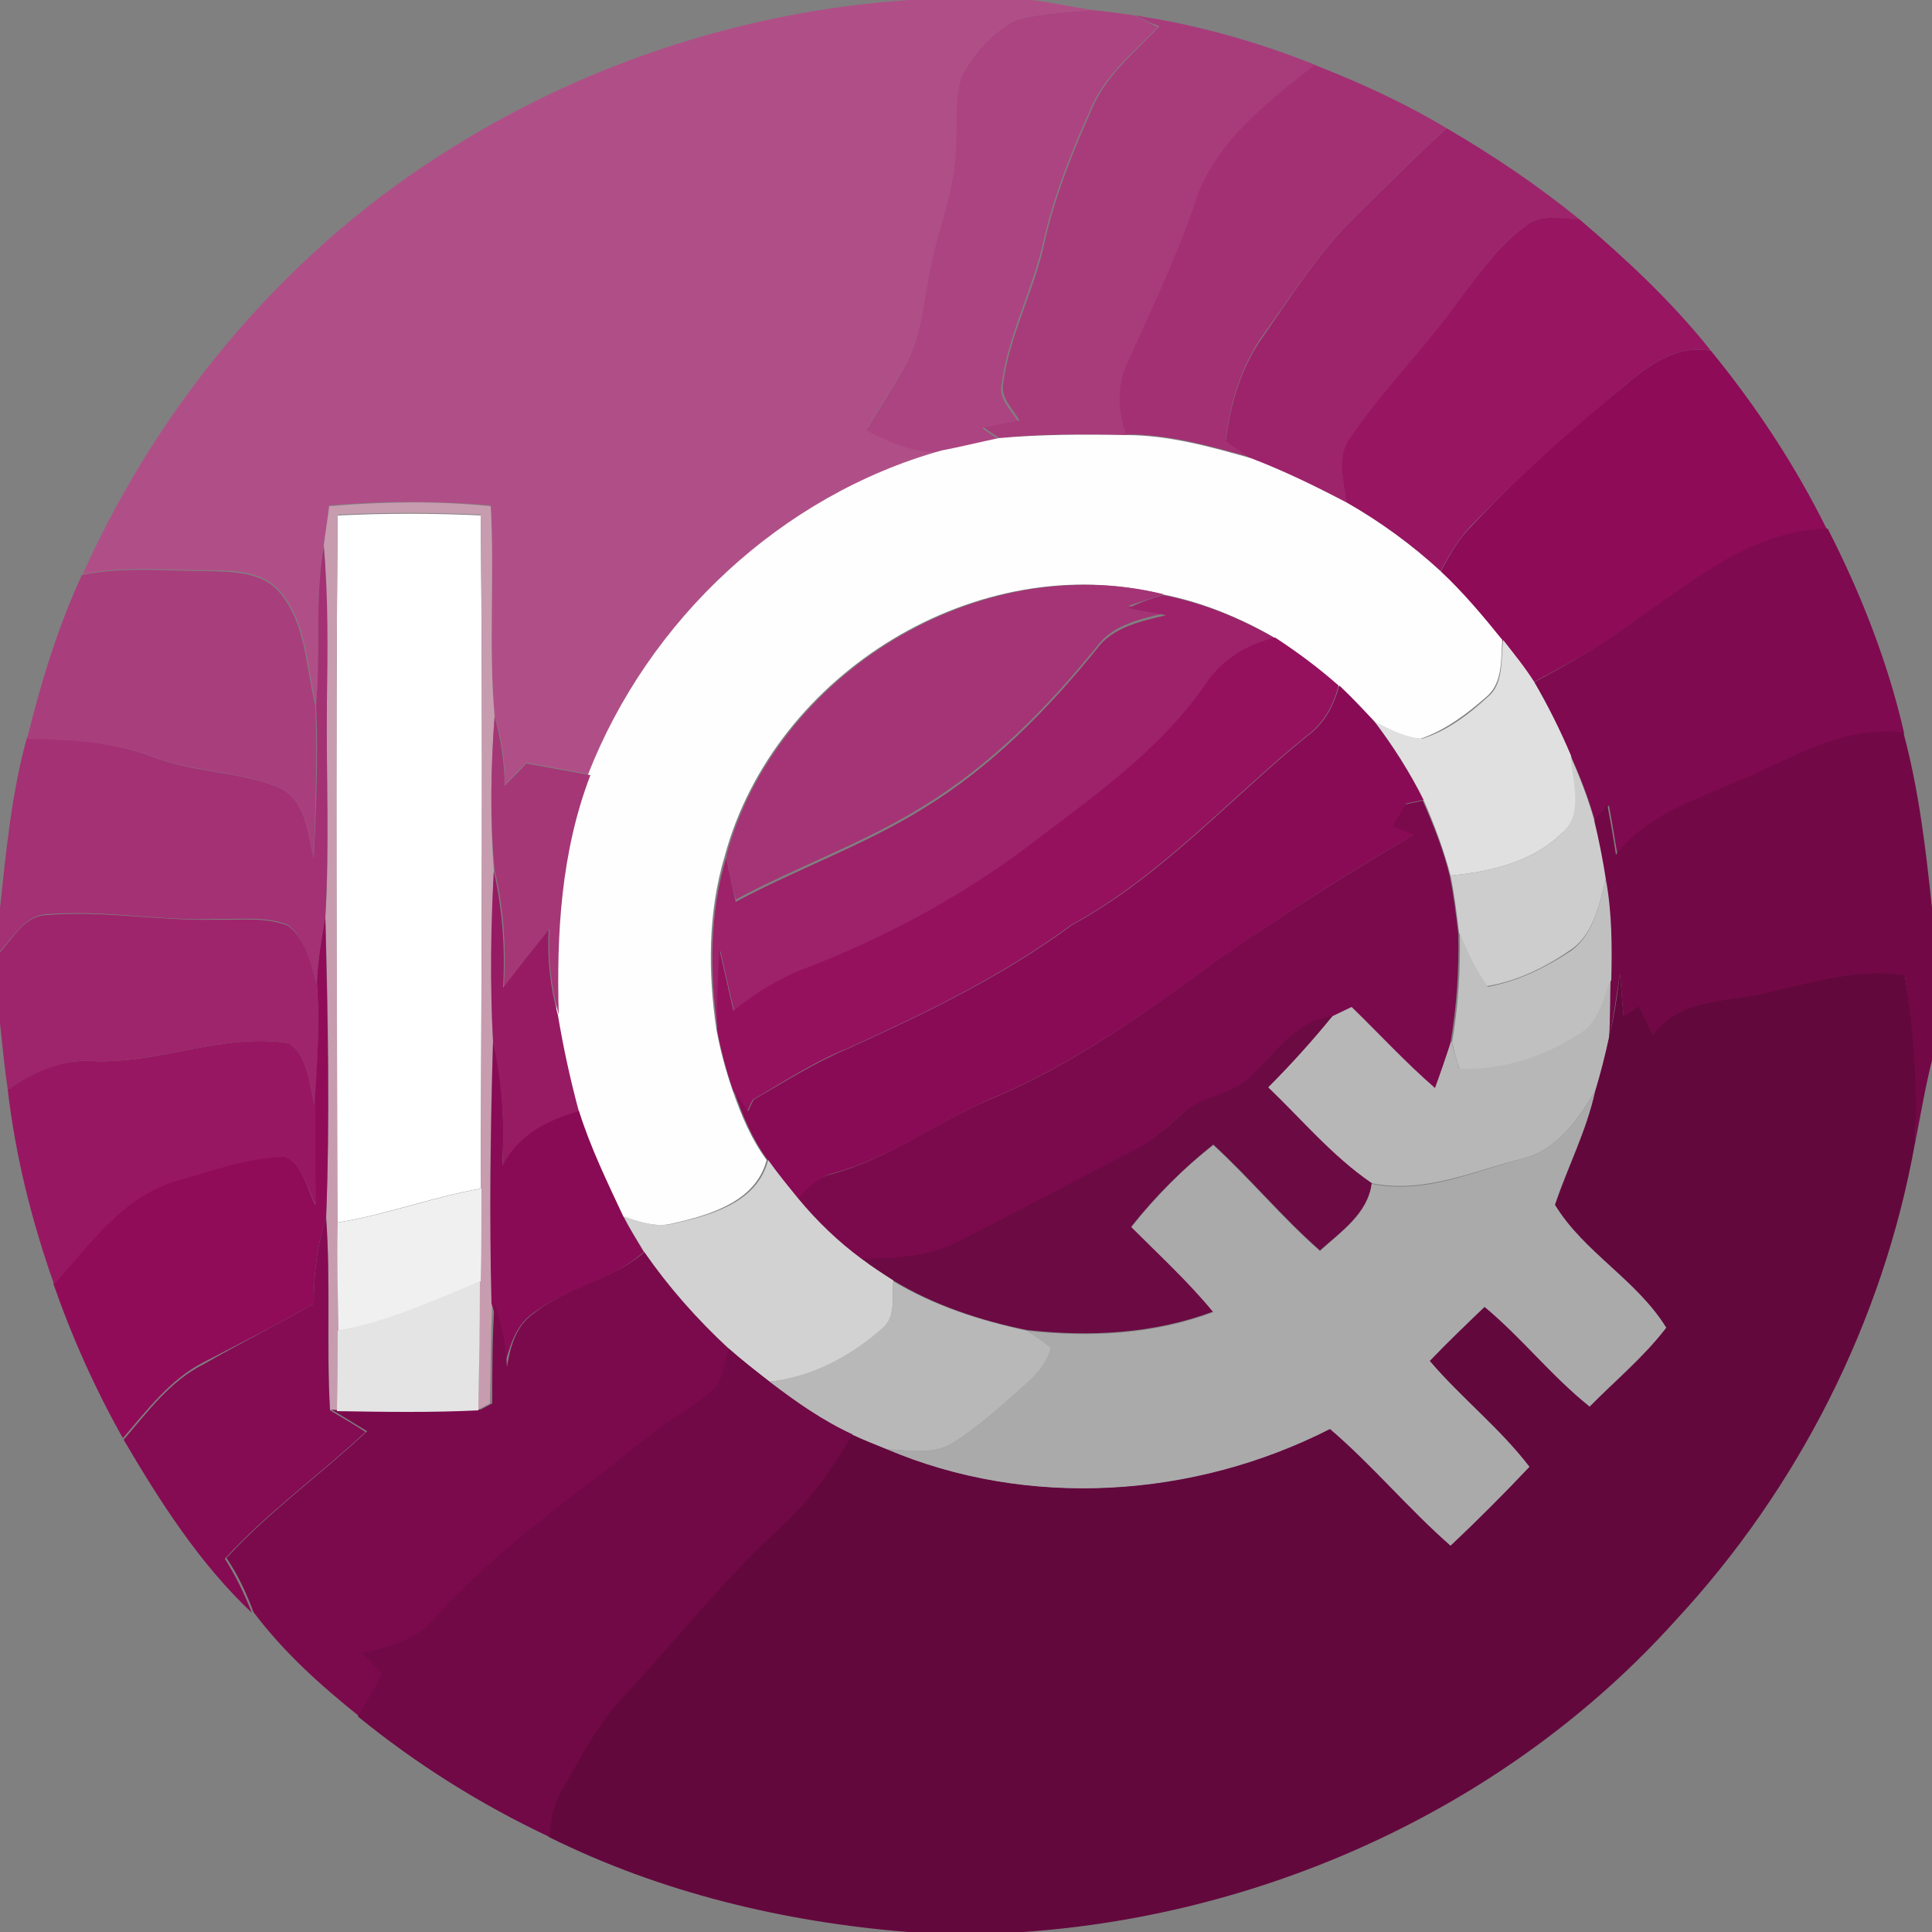 <?xml version="1.0" encoding="utf-8"?>
<!-- Generator: Adobe Illustrator 26.0.3, SVG Export Plug-In . SVG Version: 6.00 Build 0)  -->
<svg version="1.1" id="Layer_1" xmlns="http://www.w3.org/2000/svg" xmlns:xlink="http://www.w3.org/1999/xlink" x="0px" y="0px"
	 viewBox="0 0 250 250" style="enable-background:new 0 0 250 250;" xml:space="preserve">
<rect x="0" y="0" width="250" height="250" fill="#808080" stroke="none"/>
<style type="text/css">
	.st0{fill:#FFFFFF;}
	.st1{fill:#B04F87;}
	.st2{fill:#AC4481;}
	.st3{fill:#A83C7B;}
	.st4{fill:#A33073;}
	.st5{fill:#9D246B;}
	.st6{fill:#971561;}
	.st7{fill:#8D0B57;}
	.st8{fill:#FEFEFE;}
	.st9{fill:#C79CAF;}
	.st10{fill:#7F0A4F;}
	.st11{fill:#A33174;}
	.st12{fill:#A93E7D;}
	.st13{fill:#A43475;}
	.st14{fill:#9D226A;}
	.st15{fill:#95115E;}
	.st16{fill:#E0E0E0;}
	.st17{fill:#890B55;}
	.st18{fill:#A53776;}
	.st19{fill:#720946;}
	.st20{fill:#CDCDCE;}
	.st21{fill:#7B0A4C;}
	.st22{fill:#971B63;}
	.st23{fill:#C0C0C0;}
	.st24{fill:#9E256B;}
	.st25{fill:#900C59;}
	.st26{fill:#63083D;}
	.st27{fill:#B7B7B7;}
	.st28{fill:#6C0A43;}
	.st29{fill:#981762;}
	.st30{fill:#AAAAAB;}
	.st31{fill:#D2D2D3;}
	.st32{fill:#F0F0F0;}
	.st33{fill:#850B53;}
	.st34{fill:#E4E4E4;}
	.st35{fill:#B8B8B8;}
	.st36{fill:#700945;}
</style>
<g id="_x23_ffffffff">
	<path class="st0" d="M43.7,66.7c6.2-0.3,12.4-0.3,18.5,0c0.3,29,0.1,58.1,0,87.1c-6.3,1.1-12.3,3.4-18.6,4.4
		C43.6,127.7,43.4,97.2,43.7,66.7z"/>
</g>
<g id="_x23_b04f87ff">
	<path class="st1" d="M117.6,0h15.9c2.6,0.3,5.2,0.9,7.9,1.3c-3.3,0.3-6.6,0.4-9.8,1.3c-2.9,1.5-5.3,4-7,6.9c-1,3-0.5,6.3-0.8,9.4
		c-0.1,5.4-2.3,10.4-3.3,15.6c-0.9,4.2-1.1,8.8-3.3,12.7c-1.6,2.8-3.5,5.5-5,8.3c3.1,1.7,6.4,3.1,9.9,2.8
		c-20.8,5.8-37.9,21.9-45.7,41.9c-2.8-0.5-5.5-1-8.3-1.5c-1,1-1.9,1.9-2.8,2.9c0.1-3.1-0.4-6.1-1.3-9c-0.8-9.1,0-18.2-0.5-27.2
		c-6.9-0.6-13.9-0.6-20.9,0c-0.2,1.7-0.5,3.5-0.7,5.2c-1.2,6.8-0.4,13.8-1,20.6c-1.2-4.9-1.2-10.6-4.6-14.6c-2.2-2.7-6-2.8-9.2-2.8
		c-5.5,0-11-0.6-16.4,0.5c10.2-22.7,27-42.5,48.3-55.5C76.6,7.9,96.9,1.4,117.6,0z"/>
</g>
<g id="_x23_ac4481ff">
	<path class="st2" d="M131.5,2.6c3.2-0.9,6.5-1,9.8-1.3c1.8,0.2,3.7,0.4,5.5,0.7c1,0.5,2,1,3,1.5c-3,3.2-6.5,5.9-8.4,10
		c-2.6,5.7-5,11.6-6.4,17.8c-1.4,6.3-4.6,12.1-5.4,18.5c-0.4,1.8,1.2,3.2,2.1,4.7c-1.5,0.3-3.1,0.6-4.6,0.9c0.5,0.4,1.5,1,2,1.4
		c-2.4,0.5-4.7,1.1-7.1,1.7c-3.6,0.2-6.9-1.2-9.9-2.8c1.6-2.8,3.4-5.5,5-8.3c2.2-3.9,2.4-8.4,3.3-12.7c1-5.2,3.2-10.2,3.3-15.6
		c0.2-3.1-0.2-6.4,0.8-9.4C126.2,6.7,128.6,4.1,131.5,2.6z"/>
</g>
<g id="_x23_a83c7bff">
	<path class="st3" d="M146.9,2c8,1.2,15.8,3.4,23.3,6.4c-6.3,4.9-13.2,10.2-15.6,18.2c-2.4,7-5.6,13.7-8.6,20.4
		c-1.4,2.9-1.4,6.3-0.2,9.3c-5.5-0.1-11-0.2-16.5,0.4c-0.5-0.4-1.5-1-2-1.4c1.5-0.3,3.1-0.6,4.6-0.9c-0.8-1.5-2.4-2.8-2.1-4.7
		c0.8-6.4,4.1-12.2,5.4-18.5c1.4-6.2,3.8-12,6.4-17.8c1.9-4,5.4-6.8,8.4-10C148.9,3,147.9,2.5,146.9,2z"/>
</g>
<g id="_x23_a33073ff">
	<path class="st4" d="M154.5,26.6c2.4-8,9.4-13.3,15.6-18.2c5.9,2.3,11.6,4.9,17.1,8.2c-4,3.6-7.7,7.4-11.5,11.1
		c-4.8,4.6-8.4,10.3-12.3,15.7c-2.8,4-4.2,8.7-4.8,13.5c1.1,0.8,2.2,1.6,3.3,2.3c-5.3-1.5-10.6-3-16.2-3c-1.1-3-1.2-6.4,0.2-9.3
		C148.9,40.2,152.1,33.6,154.5,26.6z"/>
</g>
<g id="_x23_9d246bff">
	<path class="st5" d="M175.7,27.7c3.8-3.7,7.5-7.5,11.5-11.1c6,3.5,11.8,7.4,17.2,11.8c-2.4,0-5.1-0.8-7.1,0.9
		c-3.6,2.7-6.2,6.5-8.9,10.2c-4.3,6-9.6,11.2-13.7,17.3c-1.8,2.5-0.7,5.6-0.5,8.3c-4-2.2-8.1-4.1-12.3-5.7c-1.1-0.8-2.2-1.5-3.3-2.3
		c0.6-4.8,2-9.6,4.8-13.5C167.3,38,170.9,32.3,175.7,27.7z"/>
</g>
<g id="_x23_971561ff">
	<path class="st6" d="M197.3,29.3c2-1.7,4.7-1,7.1-0.9c6.1,5.2,12,10.7,17,17c-4.8-0.9-8.6,2.3-11.9,5.1
		c-6.7,5.7-13.2,11.4-19.3,17.7c-1.6,1.7-2.7,3.7-3.8,5.7c-3.7-3.4-7.8-6.4-12.2-8.9c-0.3-2.7-1.3-5.9,0.5-8.3
		c4.1-6.1,9.4-11.3,13.7-17.3C191.1,35.8,193.7,32,197.3,29.3z"/>
</g>
<g id="_x23_8d0b57ff">
	<path class="st7" d="M209.5,50.5c3.4-2.9,7.2-6,11.9-5.1c5.8,7.1,10.9,14.8,15,23.1c-9.7,0.2-17.4,6.9-25.1,12
		c-4,3.1-8.5,5.4-12.9,7.8c-1.2-1.9-2.6-3.7-4-5.4c-2.5-3.1-5.1-6.2-8-8.9c1.1-2,2.2-4.1,3.8-5.7C196.2,61.9,202.8,56.1,209.5,50.5z
		"/>
</g>
<g id="_x23_fefefeff">
	<path class="st8" d="M129.2,56.7c5.5-0.5,11-0.5,16.5-0.4c5.5,0,10.9,1.5,16.2,3c4.2,1.6,8.3,3.6,12.3,5.7
		c4.4,2.5,8.5,5.5,12.2,8.9c2.9,2.7,5.5,5.8,8,8.9c-0.2,2.5,0.1,5.6-2.1,7.4c-2.5,2.2-5.3,4.3-8.5,5.4c-2.2-0.2-4.2-1.3-6.2-2.3
		c-1.4-1.6-2.9-3.2-4.5-4.6c-2.6-2.3-5.3-4.3-8.2-6.2c-4.5-2.6-9.4-4.6-14.5-5.6c-23.9-6-50.2,10.2-56.6,33.8
		c-2.2,7.3-2.2,15.1-1.1,22.5c0.5,2.7,1.2,5.3,2.1,7.9c1.1,3.2,2.4,6.3,4.4,9c-1.4,5.4-7.3,7.1-12.1,8.2c-2.2,0.6-4.5-0.2-6.6-0.9
		c-2.2-4.5-4.3-9-5.8-13.8c-1.1-4.1-2-8.2-2.7-12.4c-0.2-10.5,0.3-21.1,4.1-31c7.8-20,25-36.1,45.7-41.9
		C124.4,57.8,126.8,57.2,129.2,56.7z"/>
</g>
<g id="_x23_c79cafff">
	<path class="st9" d="M42.6,65.5c7-0.6,13.9-0.7,20.9,0c0.5,9.1-0.3,18.2,0.5,27.2c-0.5,6.7-0.6,13.4-0.1,20
		c-0.3,7.3-0.5,14.7-0.1,22c-0.4,11.3-0.5,22.6-0.1,33.9c-0.2,4.3-0.2,8.7-0.3,13c-0.4,0.2-1.1,0.6-1.5,0.8
		c0.1-5.6,0.1-11.1,0.2-16.7c0.1-4,0.1-8,0.1-12c0.1-29,0.3-58.1,0-87.1c-6.2-0.3-12.4-0.3-18.5,0c-0.3,30.5-0.1,61,0,91.5
		c0,4.7,0,9.3,0.1,14c0,3.5-0.1,6.9-0.1,10.4l-1-0.1c-0.4-8.3,0.1-16.6-0.5-24.9c0.5-13,0.3-26-0.1-38.9c0.6-9.2,0.1-18.5,0.2-27.7
		c0-6.8,0.1-13.6-0.4-20.3C42.1,68.9,42.4,67.2,42.6,65.5z"/>
</g>
<g id="_x23_7f0a4fff">
	<path class="st10" d="M211.4,80.4c7.7-5.2,15.3-11.8,25.1-12c4.3,8.4,7.8,17.3,9.9,26.5c-8-1.1-14.9,3.6-22,6.5
		c-5.4,2.4-11.4,4.2-15.1,9.2c-0.4-2.2-0.7-4.3-1.1-6.4c-0.4,0.5-1.3,1.6-1.8,2.1c-0.8-2.9-1.9-5.7-3.1-8.4
		c-1.4-3.3-2.9-6.5-4.8-9.6C202.9,85.9,207.3,83.5,211.4,80.4z"/>
</g>
<g id="_x23_a33174ff">
	<path class="st11" d="M40.9,91.3c0.6-6.9-0.2-13.8,1-20.6c0.6,6.8,0.5,13.6,0.4,20.3c-0.1,9.2,0.3,18.5-0.2,27.7
		c-0.5,2.8-1,5.6-1.1,8.5c-0.9-2.6-1.5-5.7-3.7-7.5c-2.9-1.2-6.2-0.7-9.3-0.8c-7.3,0.3-14.5-1.2-21.8-0.6c-2.9,0-4.4,2.9-6.2,4.8
		v-5.6c0.8-7.4,1.5-14.9,3.5-22.1C9.1,95.6,14.7,96,19.9,98c5.3,2,11,1.8,16.2,3.9c3.5,1.6,3.7,5.9,4.5,9.2
		C40.9,104.5,41.2,97.9,40.9,91.3z"/>
</g>
<g id="_x23_a93e7dff">
	<path class="st12" d="M10.6,74.4c5.4-1.1,10.9-0.5,16.4-0.5c3.2,0.1,7,0.1,9.2,2.8c3.4,4,3.4,9.7,4.6,14.6c0.3,6.6,0,13.2-0.2,19.8
		c-0.8-3.3-1-7.6-4.5-9.2c-5.2-2.1-11-2-16.2-3.9c-5.2-2-10.8-2.3-16.4-2.4C5.3,88.3,7.5,81.1,10.6,74.4z"/>
</g>
<g id="_x23_a43475ff">
	<path class="st13" d="M94,110.7c6.4-23.6,32.7-39.7,56.6-33.8c-1.6,0.5-3.1,1-4.6,1.5c1.6,0.3,3.3,0.6,4.9,0.9
		c-3.3,0.8-6.9,1.5-9,4.4c-6.4,7.9-13.7,15.3-22.4,20.6c-7.7,4.8-16.3,7.8-24.3,12.1C94.7,114.6,94.3,112.7,94,110.7z"/>
</g>
<g id="_x23_9d226aff">
	<path class="st14" d="M150.5,77c5.1,1,10,3,14.5,5.6c-3.8,0.9-7.1,3-9.2,6.3c-6.3,8.8-15.2,14.9-23.6,21.4
		c-8.6,6.2-18,11.3-27.9,15.1c-3.4,1.2-6.5,3.2-9.3,5.5c-0.6-2.6-1.2-5.3-1.8-7.9c-0.2,3.5-0.4,6.9-0.3,10.4
		c-1.1-7.5-1.1-15.3,1.1-22.5c0.3,1.9,0.8,3.9,1.2,5.8c8-4.3,16.6-7.3,24.3-12.1c8.7-5.3,16-12.7,22.4-20.6c2.1-2.9,5.8-3.6,9-4.4
		c-1.6-0.3-3.3-0.6-4.9-0.9C147.4,78,149,77.4,150.5,77z"/>
</g>
<g id="_x23_95115eff">
	<path class="st15" d="M155.8,88.8c2.1-3.3,5.4-5.4,9.2-6.3c2.9,1.9,5.6,3.9,8.2,6.2c-0.6,2.5-1.9,4.9-4.1,6.5
		c-10.1,8.2-18.9,18.2-30.5,24.5c-8.9,6.6-18.9,11.4-29,16c-4.3,1.7-8.2,4.3-12.2,6.6c-0.2,0.4-0.5,1.1-0.7,1.5
		c-0.6-0.9-1.2-1.7-1.8-2.6c-0.9-2.6-1.6-5.2-2.1-7.9c-0.1-3.5,0.1-6.9,0.3-10.4c0.6,2.6,1.2,5.2,1.8,7.9c2.8-2.3,5.9-4.2,9.3-5.5
		c9.9-3.8,19.3-8.8,27.9-15.1C140.6,103.7,149.6,97.6,155.8,88.8z"/>
</g>
<g id="_x23_e0e0e0ff">
	<path class="st16" d="M194.5,82.8c1.4,1.8,2.8,3.5,4,5.4c1.8,3.1,3.4,6.3,4.8,9.6c0.3,3.3,1.8,7.7-1.3,10.1
		c-3.8,3.7-9.2,4.9-14.3,5.4c-0.9-3.4-2.1-6.6-3.5-9.8c-1.8-3.6-3.9-7-6.4-10.2c1.9,1,3.9,2.1,6.2,2.3c3.2-1,6-3.1,8.5-5.4
		C194.6,88.5,194.2,85.4,194.5,82.8z"/>
</g>
<g id="_x23_890b55ff">
	<path class="st17" d="M169.2,95.2c2.2-1.6,3.4-3.9,4.1-6.5c1.6,1.5,3,3,4.5,4.6c2.4,3.2,4.6,6.6,6.4,10.2c-0.8,0.2-1.5,0.3-2.3,0.5
		c-0.5,0.9-1,1.8-1.5,2.8c0.9,0.3,1.8,0.7,2.7,1.1c-8.4,4.9-16.5,10.1-24.5,15.6c-9.6,7-19.4,14.1-30.4,18.7c-6.8,3-13,7.6-20.3,9.6
		c-2,0.4-3.2,2.1-4.6,3.4c-1.3-1.6-2.7-3.3-3.9-5c-2-2.7-3.3-5.8-4.4-9c0.6,0.9,1.2,1.7,1.8,2.6c0.2-0.4,0.5-1.1,0.7-1.5
		c4-2.3,7.9-4.8,12.2-6.6c10.1-4.6,20.1-9.4,29-16C150.3,113.4,159.1,103.4,169.2,95.2z"/>
	<path class="st17" d="M63.8,134.7c1.3,5.3,1.5,10.7,1.2,16.1c1.9-4,5.8-6,9.9-7.1c1.5,4.8,3.7,9.3,5.8,13.8c0.8,1.5,1.7,3,2.6,4.5
		c-4.2,3.8-10,4.6-14.4,8c-2.3,1.6-3,4.5-3.7,7c-0.1-2.9-0.7-5.6-1.6-8.3C63.3,157.3,63.5,146,63.8,134.7z"/>
</g>
<g id="_x23_a53776ff">
	<path class="st18" d="M64,92.7c0.8,2.9,1.3,6,1.3,9c0.9-1,1.9-1.9,2.8-2.9c2.8,0.5,5.5,1,8.3,1.5c-3.8,9.9-4.4,20.5-4.1,31
		c-1-3.6-1.4-7.3-1.2-11.1c-2,2.5-4,5-5.9,7.5c0.3-5,0-10.1-1.2-15.1C63.4,106,63.5,99.3,64,92.7z"/>
</g>
<g id="_x23_720946ff">
	<path class="st19" d="M224.3,101.3c7.1-2.8,14-7.6,22-6.5c2,7.4,2.9,15.1,3.7,22.7v19.7c-0.9,3.6-1.5,7.2-2.2,10.8
		c0.3-7.2-0.3-14.5-1.3-21.7c-5.9-0.9-11.6,0.8-17.2,2.1c-5.3,1.3-11.7,0.7-15.4,5.6c-0.6-1.2-1.2-2.5-1.8-3.7
		c-0.7,0.4-1.3,0.9-2,1.3c-0.2-1.9-0.3-3.8-0.5-5.6c-0.4,2.8-0.8,5.6-1.4,8.4c0.1-2.5,0.1-5,0.2-7.5c0.2-4.3,0.1-8.7-0.7-13
		c-0.4-2.5-0.9-5.1-1.5-7.6c0.4-0.5,1.3-1.6,1.8-2.1c0.4,2.1,0.8,4.3,1.1,6.4C212.9,105.6,218.9,103.7,224.3,101.3z"/>
</g>
<g id="_x23_cdcdceff">
	<path class="st20" d="M203.2,97.8c1.2,2.7,2.3,5.5,3.1,8.4c0.6,2.5,1.1,5,1.5,7.6c-0.9,3.3-1.6,7.2-4.7,9.2
		c-3.2,2.2-6.9,4-10.7,4.6c-1.5-2.1-2.6-4.5-3.6-6.9c-0.3-2.5-0.6-5-1.1-7.4c5.1-0.5,10.5-1.7,14.3-5.4
		C205,105.5,203.5,101.1,203.2,97.8z"/>
</g>
<g id="_x23_7b0a4cff">
	<path class="st21" d="M181.8,104.1c0.8-0.2,1.5-0.3,2.3-0.5c1.4,3.2,2.7,6.4,3.5,9.8c0.5,2.4,0.8,4.9,1.1,7.4
		c0.1,4.7-0.2,9.4-1,14.1c-0.6,2.1-1.3,4.1-2.1,6.1c-3.8-3.3-7.2-7.1-10.8-10.5c-0.8,0.4-1.7,0.8-2.5,1.2c-4.6,0.6-7.4,4.5-10.4,7.6
		c-2.4,2.6-6.4,2.6-9,4.9c-2,1.7-3.9,3.6-6.3,4.8c-7.5,3.8-14.9,7.9-22.4,11.6c-3.9,2.3-8.5,2.4-12.9,2.5c-3.1-2.3-5.8-4.9-8.2-7.8
		c1.3-1.4,2.6-3,4.6-3.4c7.3-2,13.4-6.6,20.3-9.6c11.1-4.6,20.8-11.7,30.4-18.7c8-5.5,16.2-10.7,24.5-15.6c-0.9-0.4-1.8-0.7-2.7-1.1
		C180.8,105.9,181.3,105,181.8,104.1z"/>
	<path class="st21" d="M69,170c4.3-3.5,10.2-4.3,14.4-8c3.1,4.6,6.9,8.8,11,12.6c-0.6,1.9-0.7,4.1-2.2,5.5c-2.4,2-5.2,3.5-7.6,5.4
		c-9.6,7.7-19.8,14.7-28.1,23.8c-2.3,2.9-6,3.8-9.4,4.6c0.8,0.9,1.7,1.8,2.6,2.7c-1.1,1.8-2.2,3.7-3.2,5.5c-5-4-9.8-8.3-13.7-13.5
		c-0.9-2.4-2-4.8-3.5-7c5.5-6,12.2-10.8,18.2-16.4c-1.5-0.9-3.1-1.9-4.6-2.8l1,0.1c6.1,0.1,12.2,0.2,18.3-0.1
		c0.4-0.2,1.1-0.6,1.5-0.8c0-4.3,0-8.7,0.3-13c0.9,2.7,1.5,5.5,1.6,8.3C66,174.4,66.7,171.6,69,170z"/>
</g>
<g id="_x23_971b63ff">
	<path class="st22" d="M63.9,112.7c1.1,4.9,1.5,10,1.2,15.1c1.9-2.5,3.9-5,5.9-7.5c-0.2,3.7,0.2,7.5,1.2,11.1
		c0.7,4.2,1.6,8.3,2.7,12.4c-4.1,1.1-8,3.2-9.9,7.1c0.3-5.4,0-10.8-1.2-16.1C63.4,127.4,63.5,120,63.9,112.7z"/>
</g>
<g id="_x23_c0c0c0ff">
	<path class="st23" d="M207.8,113.8c0.8,4.3,0.8,8.7,0.7,13c-0.9,2.2-1.4,4.8-3.2,6.5c-4.8,3.4-10.5,5.2-16.4,5.2
		c-0.4-1.2-0.7-2.4-1-3.6c0.8-4.7,1.1-9.4,1-14.1c1,2.4,2.1,4.8,3.6,6.9c3.9-0.7,7.5-2.5,10.7-4.6
		C206.2,121,206.9,117.1,207.8,113.8z"/>
</g>
<g id="_x23_9e256bff">
	<path class="st24" d="M0,123.2c1.8-1.9,3.2-4.8,6.2-4.8c7.3-0.6,14.5,0.8,21.8,0.6c3.1,0.1,6.3-0.4,9.3,0.8
		c2.3,1.8,2.9,4.9,3.7,7.5c0.4,5.3,0,10.7-0.2,16c-0.8-2.8-0.8-6.6-3.4-8.3c-8.5-1.4-16.8,2.7-25.4,2.3c-4-0.3-7.7,1.5-11,3.7
		c-0.4-2.8-0.7-5.7-1-8.6V123.2z"/>
</g>
<g id="_x23_900c59ff">
	<path class="st25" d="M41,127.2c0.1-2.9,0.6-5.7,1.1-8.5c0.3,13,0.6,26,0.1,38.9c-1.2,3.6-1.6,7.3-1.6,11.1
		c-4.7,2.7-9.5,5.1-14.3,7.6c-4.3,2.2-7.3,6.2-10.4,9.8c-3.6-6.4-6.6-13.1-9-20c4.6-5.1,8.9-11.4,15.9-13.4c4.6-1.3,9.2-3.1,14-3.1
		c2.4,1,2.9,4.2,4,6.3c-0.1-4.2-0.1-8.5-0.1-12.7C41,137.9,41.4,132.6,41,127.2z"/>
</g>
<g id="_x23_63083dff">
	<path class="st26" d="M209.6,125.9c0.2,1.9,0.3,3.7,0.5,5.6c0.7-0.4,1.3-0.9,2-1.3c0.6,1.2,1.2,2.5,1.8,3.7
		c3.6-4.9,10.1-4.2,15.4-5.6c5.6-1.3,11.4-3,17.2-2.1c1.1,7.2,1.7,14.4,1.3,21.7c-4.1,23-15.1,44.7-31,61.8
		c-21.4,23.8-52.5,38.1-84.4,40.3h-14.9c-16.1-1.3-32-5.1-46.5-12.3c0.2-1.9,0.4-3.9,1.4-5.7c2.6-4.5,4.9-9.2,8.6-12.9
		c6.4-6.9,12.2-14.4,19.2-20.8c4-3.6,7.3-8,10-12.7c1.5,0.7,3,1.3,4.5,1.9c18.3,7.8,39.8,6.3,57.4-2.6c5.5,4.7,10.2,10.3,15.6,15.1
		c3.5-3.3,6.9-6.7,10.2-10.2c-3.9-5-8.9-8.9-12.9-13.7c2.3-2.4,4.7-4.7,7.1-7c4.9,4,8.7,9,13.6,12.9c3.3-3.3,7-6.4,9.9-10.2
		c-3.8-6.1-10.7-9.7-14.4-15.9c1.7-4.9,4.1-9.6,5.2-14.7c0.7-2.3,1.3-4.6,1.8-7C208.9,131.5,209.3,128.7,209.6,125.9z"/>
</g>
<g id="_x23_b7b7b7ff">
	<path class="st27" d="M205.2,133.2c1.8-1.7,2.4-4.2,3.2-6.5c-0.1,2.5,0,5-0.2,7.5c-0.5,2.3-1.1,4.7-1.8,7c-2.2,3.6-4.9,7.6-9.3,8.7
		c-6.4,1.6-12.8,4.6-19.6,3.2c-5.1-3.4-9.1-8.1-13.4-12.4c2.9-3,5.7-6,8.3-9.2c0.8-0.4,1.7-0.8,2.5-1.2c3.6,3.5,7,7.2,10.8,10.5
		c0.7-2,1.4-4,2.1-6.1c0.3,1.2,0.7,2.4,1,3.6C194.6,138.5,200.4,136.6,205.2,133.2z"/>
</g>
<g id="_x23_6c0a43ff">
	<path class="st28" d="M162,139.1c3.1-3.1,5.8-7,10.4-7.6c-2.6,3.2-5.4,6.3-8.3,9.2c4.4,4.2,8.3,8.9,13.4,12.4
		c-0.5,3.9-4,6.3-6.7,8.7c-4.9-4.3-9-9.3-13.8-13.7c-3.9,3.1-7.5,6.7-10.6,10.6c3.6,3.6,7.3,7,10.6,11c-7.7,2.9-16,3.3-24.1,2.4
		c-6-1.2-12-3.2-17.3-6.4c-1.4-0.9-2.8-1.8-4.1-2.8c4.4-0.1,9-0.2,12.9-2.5c7.5-3.7,14.9-7.8,22.4-11.6c2.4-1.2,4.3-3.1,6.3-4.8
		C155.7,141.7,159.6,141.7,162,139.1z"/>
</g>
<g id="_x23_981762ff">
	<path class="st29" d="M12,137.3c8.6,0.4,16.9-3.7,25.4-2.3c2.6,1.7,2.6,5.5,3.4,8.3c0,4.2,0,8.4,0.1,12.7c-1.2-2.1-1.6-5.2-4-6.3
		c-4.8,0.1-9.4,1.8-14,3.1c-7,2-11.3,8.3-15.9,13.4C4.1,158,2,149.6,1,141C4.2,138.8,7.9,137,12,137.3z"/>
</g>
<g id="_x23_aaaaabff">
	<path class="st30" d="M197.1,149.9c4.4-1.1,7.1-5.1,9.3-8.7c-1.1,5.1-3.6,9.8-5.2,14.7c3.8,6.2,10.6,9.7,14.4,15.9
		c-2.9,3.8-6.6,6.8-9.9,10.2c-4.9-3.9-8.8-8.9-13.6-12.9c-2.4,2.3-4.8,4.6-7.1,7c4.1,4.8,9.1,8.7,12.9,13.7
		c-3.3,3.5-6.7,6.9-10.2,10.2c-5.5-4.8-10.1-10.4-15.6-15.1c-17.6,9-39.1,10.4-57.4,2.6c2.9,0.2,6.2,0.8,8.8-0.9
		c2.8-1.8,5.3-4,7.8-6.2c1.9-1.7,4-3.5,4.7-6c-1-0.8-2-1.5-3.1-2.2c8.1,0.9,16.4,0.5,24.1-2.4c-3.2-3.9-7-7.4-10.6-11
		c3.1-3.9,6.6-7.5,10.6-10.6c4.8,4.4,8.9,9.4,13.8,13.7c2.7-2.5,6.2-4.8,6.7-8.7C184.3,154.6,190.7,151.6,197.1,149.9z"/>
</g>
<g id="_x23_d2d2d3ff">
	<path class="st31" d="M99.4,150.1c1.2,1.7,2.6,3.4,3.9,5c2.4,2.9,5.2,5.6,8.2,7.8c1.3,1,2.7,1.9,4.1,2.8c-0.2,2.1,0.4,4.8-1.5,6.3
		c-4.1,3.6-9,6.2-14.5,6.8c-1.8-1.4-3.6-2.8-5.3-4.3c-4.1-3.8-7.8-8-11-12.6c-0.9-1.5-1.8-2.9-2.6-4.5c2.1,0.7,4.3,1.5,6.6,0.9
		C92.1,157.2,98,155.6,99.4,150.1z"/>
</g>
<g id="_x23_f0f0f0ff">
	<path class="st32" d="M43.7,158.2c6.3-1,12.3-3.3,18.6-4.4c0,4,0,8-0.1,12c-6,2.6-12,5.3-18.4,6.4
		C43.7,167.5,43.6,162.9,43.7,158.2z"/>
</g>
<g id="_x23_850b53ff">
	<path class="st33" d="M40.6,168.7c0-3.8,0.4-7.5,1.6-11.1c0.6,8.3,0,16.6,0.5,24.9c1.5,0.9,3.1,1.8,4.6,2.8
		c-6,5.6-12.6,10.3-18.2,16.4c1.4,2.2,2.5,4.5,3.5,7c-6.8-6.4-11.9-14.4-16.6-22.4c3.1-3.6,6-7.6,10.4-9.8
		C31.1,173.8,35.9,171.4,40.6,168.7z"/>
</g>
<g id="_x23_e4e4e4ff">
	<path class="st34" d="M43.7,172.2c6.4-1.2,12.4-3.9,18.4-6.4c0,5.6-0.1,11.1-0.2,16.7c-6.1,0.3-12.2,0.2-18.3,0.1
		C43.7,179.1,43.7,175.6,43.7,172.2z"/>
</g>
<g id="_x23_b8b8b8ff">
	<path class="st35" d="M115.6,165.8c5.3,3.2,11.3,5.1,17.3,6.4c1.1,0.7,2.1,1.4,3.1,2.2c-0.7,2.6-2.8,4.3-4.7,6
		c-2.5,2.2-5,4.4-7.8,6.2c-2.6,1.7-5.8,1.1-8.8,0.9c-1.5-0.6-3-1.2-4.5-1.9c-3.8-1.8-7.3-4.2-10.7-6.8c5.4-0.6,10.4-3.2,14.5-6.8
		C116,170.5,115.4,167.9,115.6,165.8z"/>
</g>
<g id="_x23_700945ff">
	<path class="st36" d="M92.1,180c1.6-1.4,1.6-3.7,2.2-5.5c1.7,1.5,3.5,2.9,5.3,4.3c3.4,2.6,6.8,5,10.7,6.8c-2.7,4.7-5.9,9.1-10,12.7
		c-6.9,6.4-12.8,13.9-19.2,20.8c-3.7,3.7-6,8.5-8.6,12.9c-1,1.7-1.2,3.7-1.4,5.7c-8.9-4.2-17.2-9.4-24.8-15.6
		c1.1-1.8,2.2-3.7,3.2-5.5c-0.9-0.9-1.7-1.8-2.6-2.7c3.4-0.8,7.1-1.7,9.4-4.6c8.3-9.2,18.6-16.1,28.1-23.8
		C86.9,183.6,89.7,182,92.1,180z"/>
</g>
</svg>
